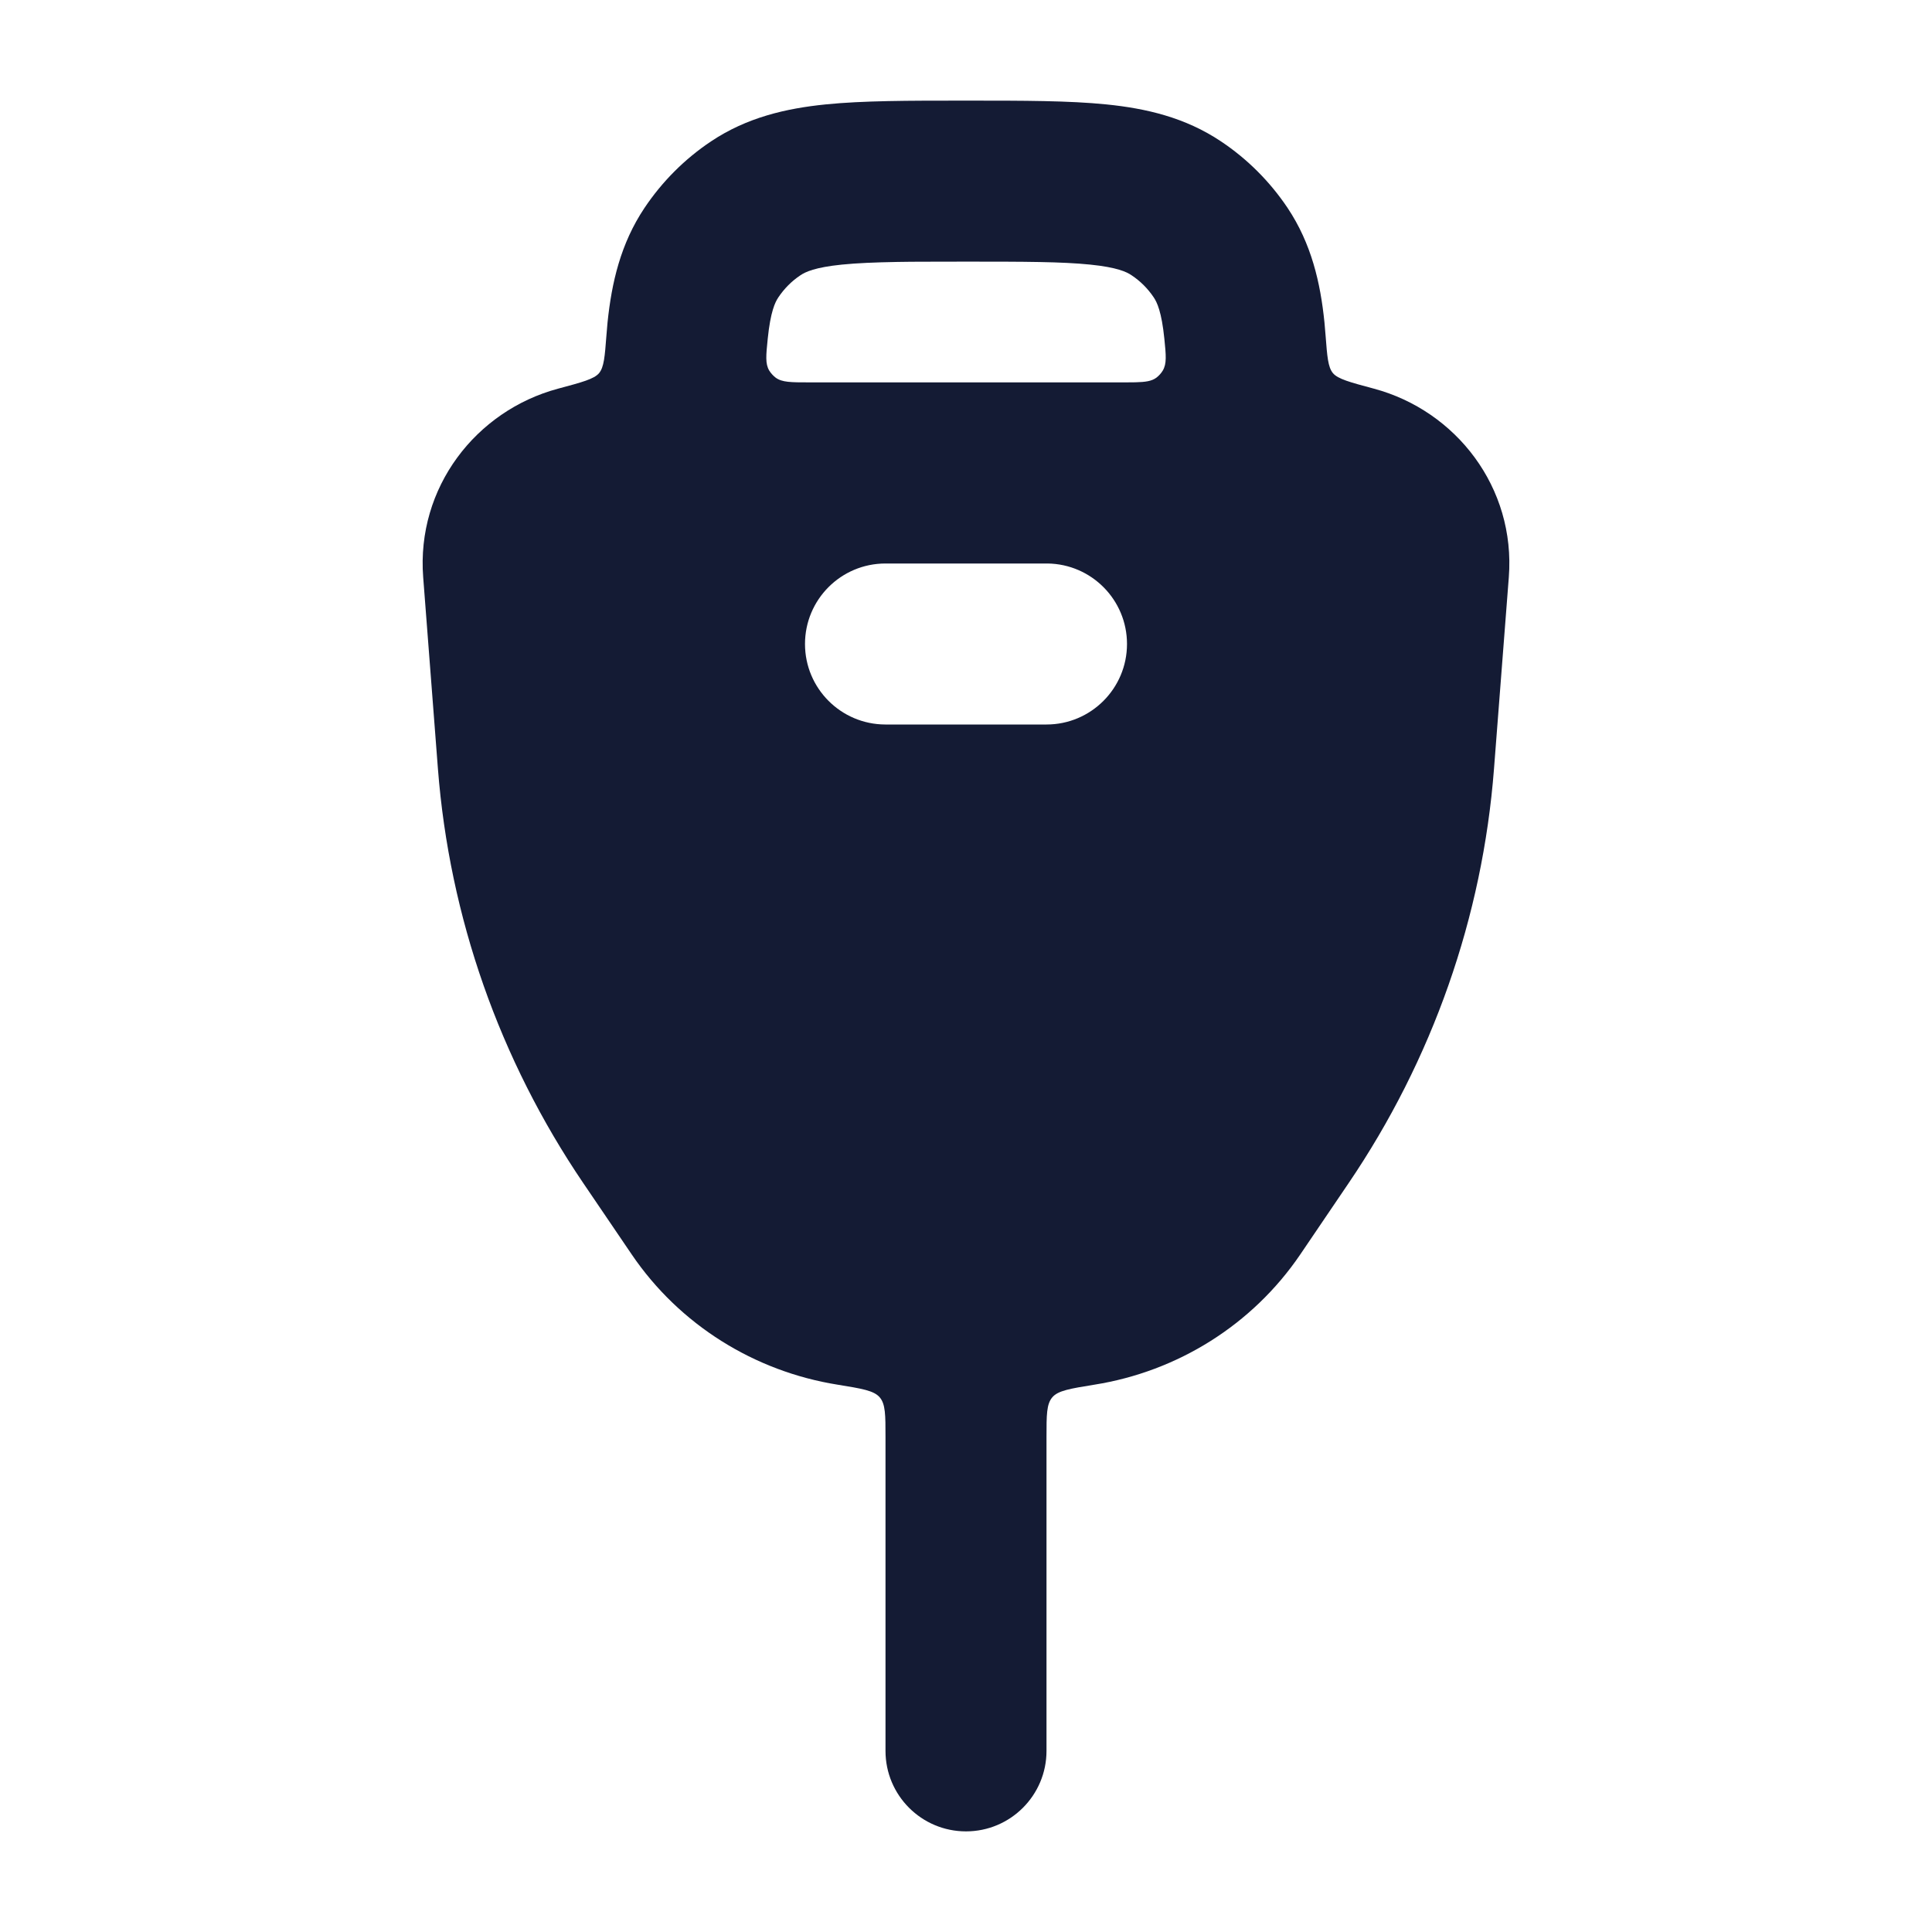 <svg width="24" height="24" viewBox="0 0 24 24" fill="none" xmlns="http://www.w3.org/2000/svg">
<path fill-rule="evenodd" clip-rule="evenodd" d="M11.951 1.25H12.049H12.049C12.709 1.25 13.279 1.25 13.744 1.297C14.238 1.347 14.723 1.459 15.167 1.756C15.494 1.974 15.776 2.256 15.995 2.583C16.291 3.027 16.403 3.512 16.453 4.006C16.458 4.059 16.463 4.114 16.467 4.17C16.487 4.431 16.497 4.561 16.558 4.635C16.619 4.708 16.768 4.748 17.067 4.828C18.088 5.102 18.829 6.057 18.743 7.171L18.559 9.55C18.417 11.391 17.794 13.164 16.752 14.699L16.152 15.584C15.558 16.458 14.627 17.037 13.595 17.201C13.294 17.25 13.143 17.274 13.072 17.358C13 17.442 13 17.577 13 17.848V21.75C13 22.302 12.552 22.75 12 22.75C11.447 22.75 11 22.302 11 21.75V17.847C11 17.577 11 17.442 10.928 17.358C10.856 17.274 10.706 17.25 10.405 17.201C9.373 17.036 8.442 16.458 7.848 15.584L7.247 14.699C6.205 13.164 5.583 11.391 5.44 9.55L5.257 7.171C5.171 6.057 5.912 5.102 6.933 4.828C7.232 4.748 7.381 4.708 7.442 4.635C7.503 4.561 7.513 4.431 7.533 4.17C7.537 4.114 7.542 4.059 7.547 4.006C7.598 3.512 7.709 3.027 8.006 2.583C8.225 2.256 8.506 1.974 8.833 1.756C9.277 1.459 9.763 1.347 10.256 1.297C10.721 1.25 11.291 1.25 11.951 1.25H11.951ZM12.001 3.25C11.82 3.25 11.655 3.25 11.504 3.251C11.374 3.251 11.254 3.252 11.144 3.254C10.868 3.259 10.646 3.268 10.458 3.287C10.123 3.321 10.005 3.378 9.944 3.419C9.835 3.491 9.742 3.585 9.669 3.694C9.628 3.755 9.571 3.873 9.537 4.208C9.516 4.415 9.505 4.519 9.556 4.604C9.576 4.636 9.605 4.668 9.635 4.691C9.715 4.75 9.826 4.75 10.05 4.75H13.95L13.991 4.75C14.033 4.75 14.07 4.75 14.104 4.749C14.23 4.746 14.307 4.735 14.366 4.691C14.396 4.668 14.425 4.636 14.444 4.604C14.495 4.519 14.485 4.415 14.464 4.208V4.208C14.43 3.873 14.373 3.755 14.332 3.694C14.259 3.585 14.165 3.491 14.056 3.419C13.996 3.378 13.878 3.321 13.543 3.287C13.191 3.251 12.724 3.25 12.001 3.25ZM10.997 9C10.446 8.998 10 8.551 10 8C10 7.448 10.447 7 11 7H13C13 7 13 7 13 7C13.004 7 13.009 7 13.013 7C13.559 7.007 14 7.452 14 8C14 8.552 13.552 9 13 9H11C10.999 9 10.998 9 10.997 9Z" fill="#141B34"/>
</svg>
